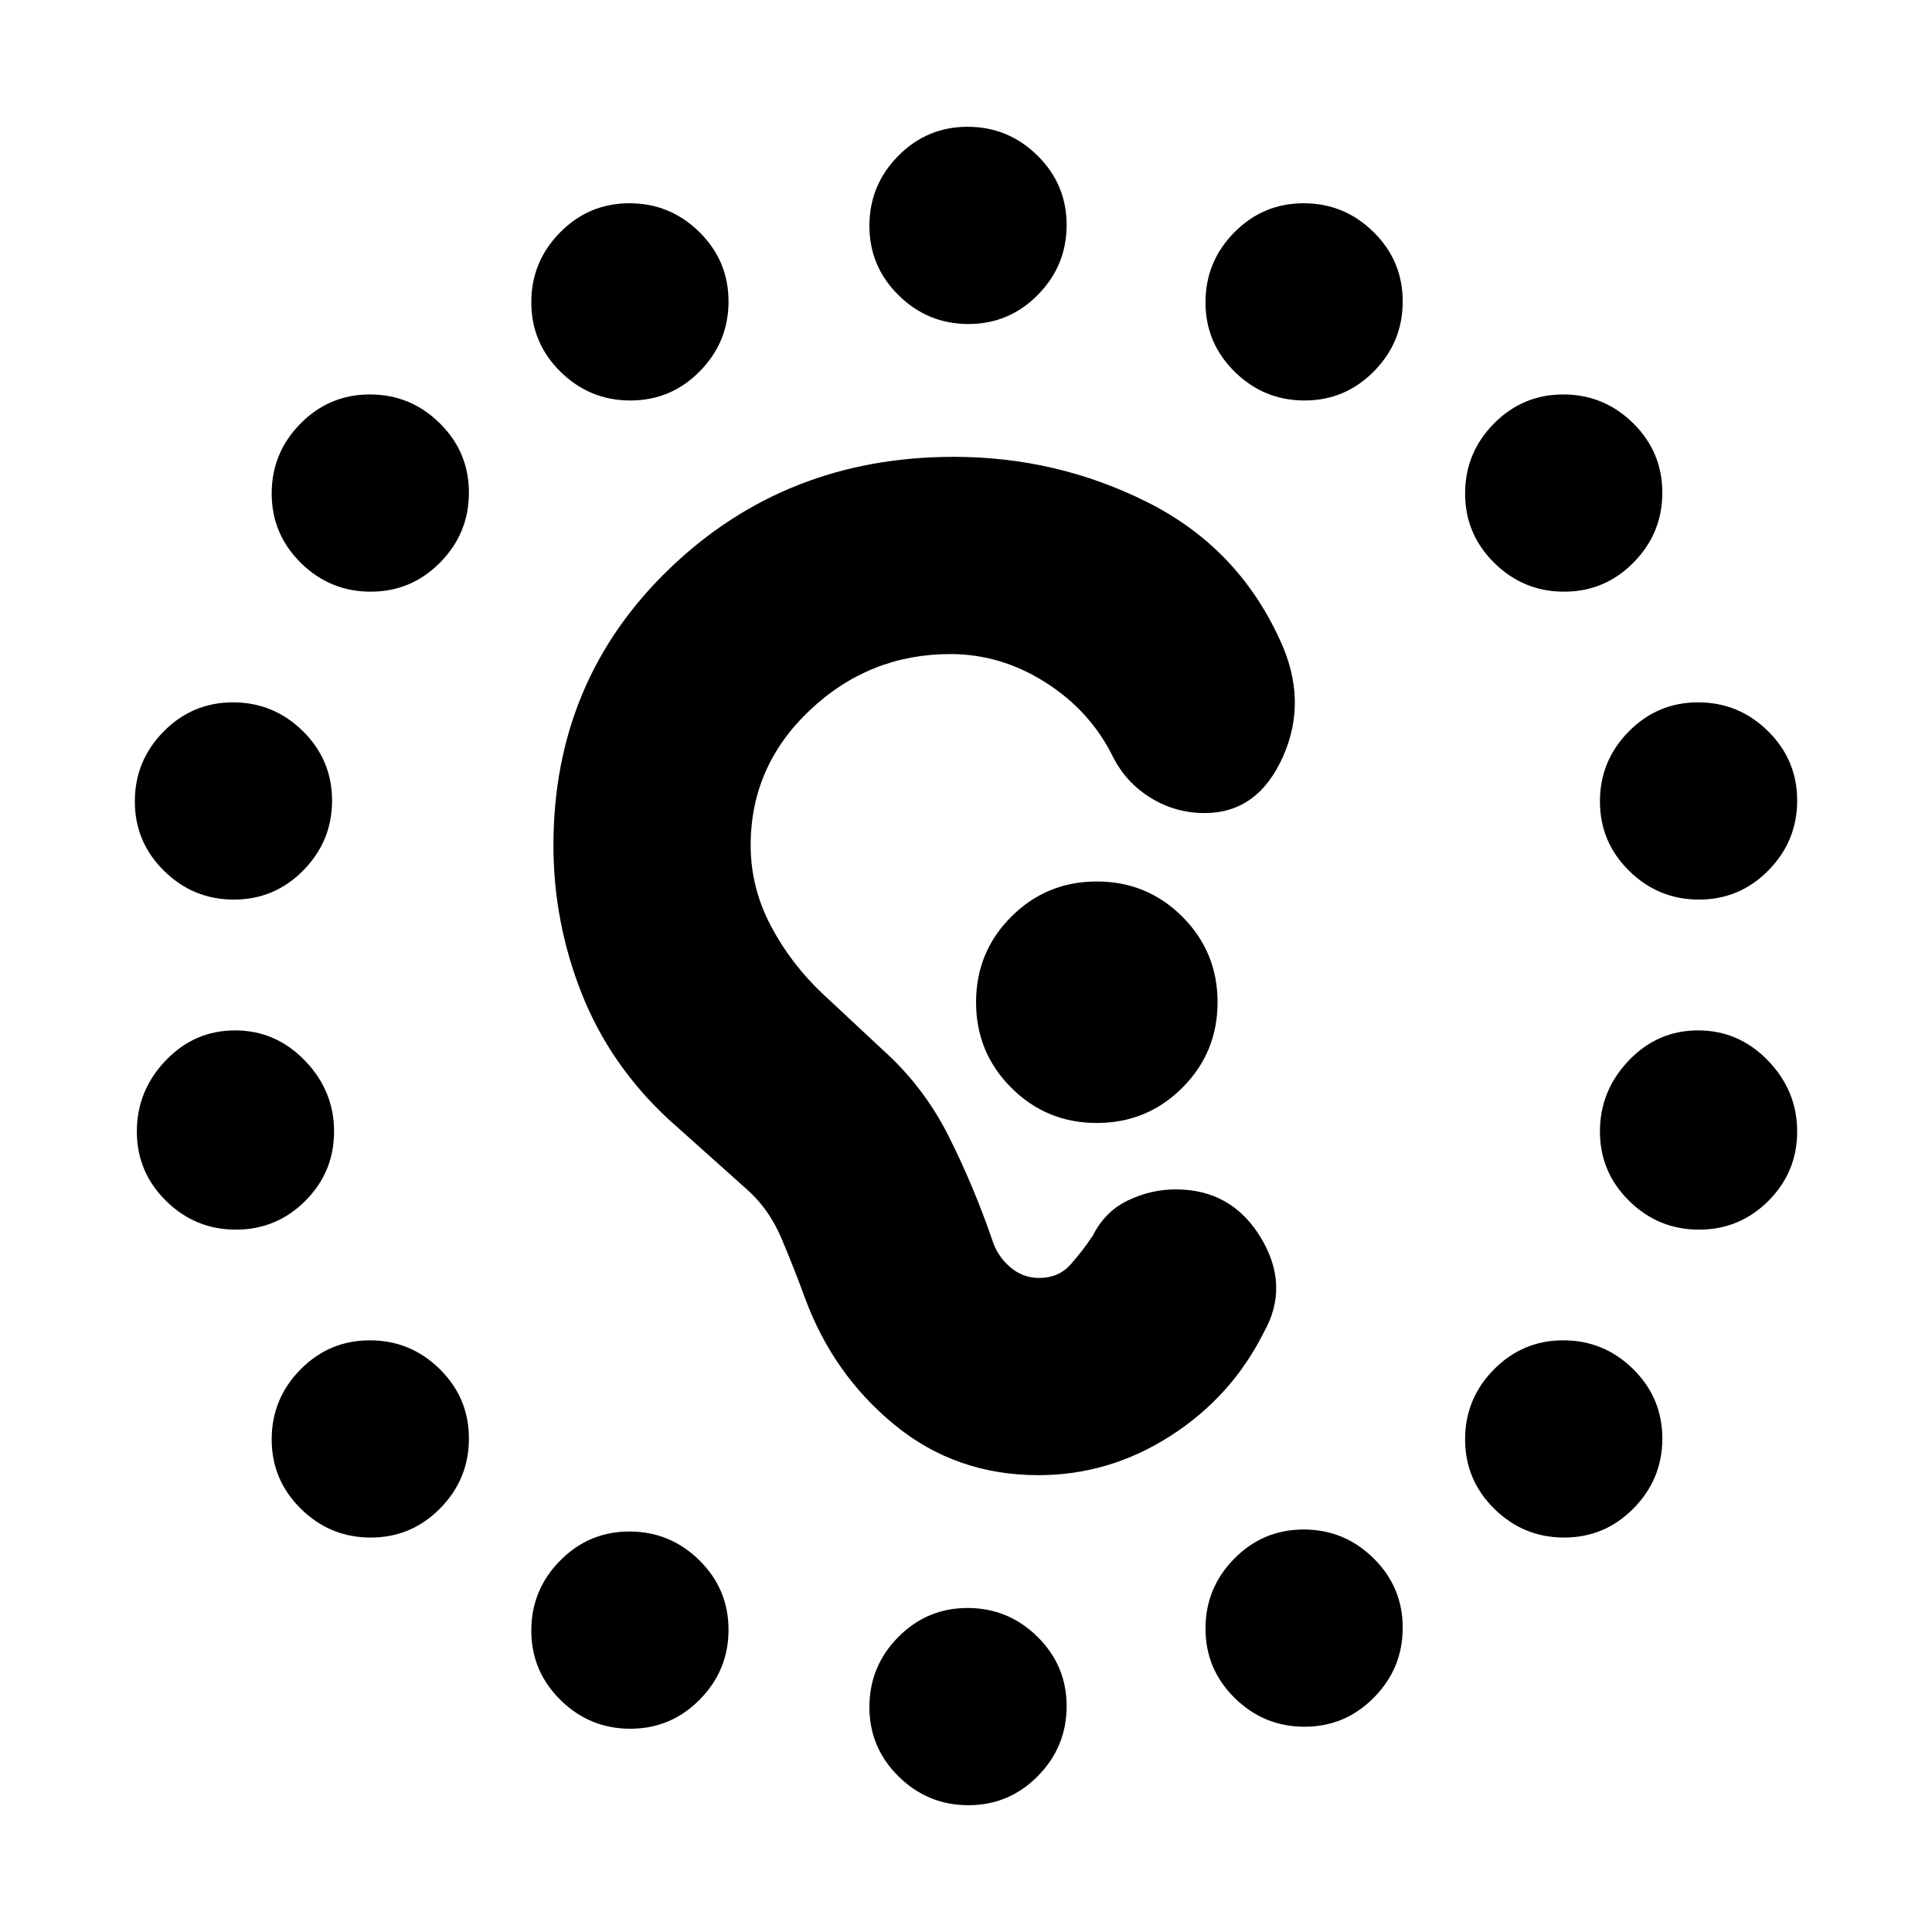 <svg xmlns="http://www.w3.org/2000/svg" height="20" viewBox="0 -960 960 960" width="20"><path d="M481.21-799q-20.21 0-34.71-14.29t-14.5-34.5q0-20.21 14.29-34.71t34.5-14.5q20.21 0 34.71 14.29t14.5 34.5q0 20.21-14.29 34.71t-34.5 14.5Zm0 736Q461-63 446.5-77.29t-14.5-34.5q0-20.21 14.29-34.71t34.5-14.5q20.21 0 34.71 14.29t14.5 34.5Q530-92 515.71-77.5T481.21-63Zm-297-603q-20.21 0-34.71-14.29t-14.5-34.5q0-20.21 14.29-34.71t34.5-14.5q20.21 0 34.71 14.29t14.5 34.5q0 20.21-14.29 34.71t-34.5 14.5Zm593 470q-20.21 0-34.71-14.29t-14.5-34.5q0-20.21 14.29-34.71t34.5-14.5q20.21 0 34.71 14.29t14.5 34.5q0 20.21-14.29 34.71t-34.5 14.5Zm-660-153Q97-349 82.5-363.29T68-397.79Q68-418 82.29-433t34.5-15q20.21 0 34.71 15t14.5 35.21q0 20.21-14.29 34.5T117.21-349Zm727-164q-20.21 0-34.71-14.29t-14.5-34.5q0-20.21 14.29-34.71t34.5-14.5q20.21 0 34.71 14.29t14.5 34.5q0 20.21-14.29 34.71t-34.5 14.5Zm-531 412q-20.21 0-34.71-14.29t-14.5-34.5q0-20.21 14.29-34.71t34.5-14.5q20.21 0 34.71 14.29t14.5 34.5q0 20.21-14.29 34.71t-34.5 14.5Zm335-660q-20.21 0-34.71-14.29t-14.5-34.5q0-20.21 14.29-34.71t34.5-14.5q20.21 0 34.71 14.29t14.5 34.5q0 20.21-14.29 34.71t-34.5 14.5Zm0 659q-20.21 0-34.71-14.29t-14.5-34.5q0-20.21 14.29-34.71t34.5-14.5q20.21 0 34.71 14.29t14.5 34.5q0 20.21-14.29 34.71t-34.5 14.5Zm-335-659q-20.21 0-34.71-14.29t-14.5-34.5q0-20.21 14.29-34.71t34.5-14.5q20.21 0 34.71 14.29t14.5 34.5q0 20.21-14.29 34.71t-34.5 14.5Zm531 412q-20.21 0-34.71-14.29t-14.5-34.5Q795-418 809.29-433t34.5-15q20.21 0 34.71 15t14.5 35.21q0 20.21-14.29 34.5T844.21-349Zm-728-164Q96-513 81.5-527.29T67-561.79Q67-582 81.29-596.5t34.5-14.5q20.21 0 34.71 14.29t14.5 34.5q0 20.21-14.29 34.71t-34.5 14.5Zm661-153q-20.21 0-34.71-14.29t-14.5-34.5q0-20.21 14.29-34.71t34.5-14.5q20.21 0 34.71 14.29t14.5 34.5q0 20.21-14.29 34.71t-34.5 14.5Zm-593 470q-20.21 0-34.71-14.29t-14.5-34.5q0-20.21 14.29-34.71t34.5-14.5q20.21 0 34.71 14.29t14.5 34.5q0 20.21-14.29 34.71t-34.5 14.5ZM516-227q-41 0-71.5-25T400-315q-5.44-14.9-11.78-29.86Q381.88-359.83 370-370l-38-34q-29-27-43-62.42-14-35.43-14-73.58 0-82 57.75-137.5T473.96-733q51.13 0 96.08 22.5Q615-688 636-642q14 30 1.5 58t-38.87 28q-14.63 0-26.9-7.58Q559.46-571.17 553-584q-11.23-22.75-33.45-36.88Q497.32-635 472.27-635q-40.27 0-69.77 27.82Q373-579.36 373-540q0 21 10 40t26 34l30 28q20 18 32.33 42.47Q483.65-371.06 493-344q2.47 8 8.8 13.5t14.57 5.5q9.63 0 15.57-6.67 5.94-6.66 11.06-14.33 6-12 17.45-17.5t23.77-5.5q27.79 0 42.28 24 14.5 24 1.5 47-16 32-46.4 51.5T516-227Zm29-175q25 0 42.5-17.5T605-462q0-25-17.5-42.5T545-522q-25 0-42.5 17.5T485-462q0 25 17.5 42.5T545-402Z"/></svg>